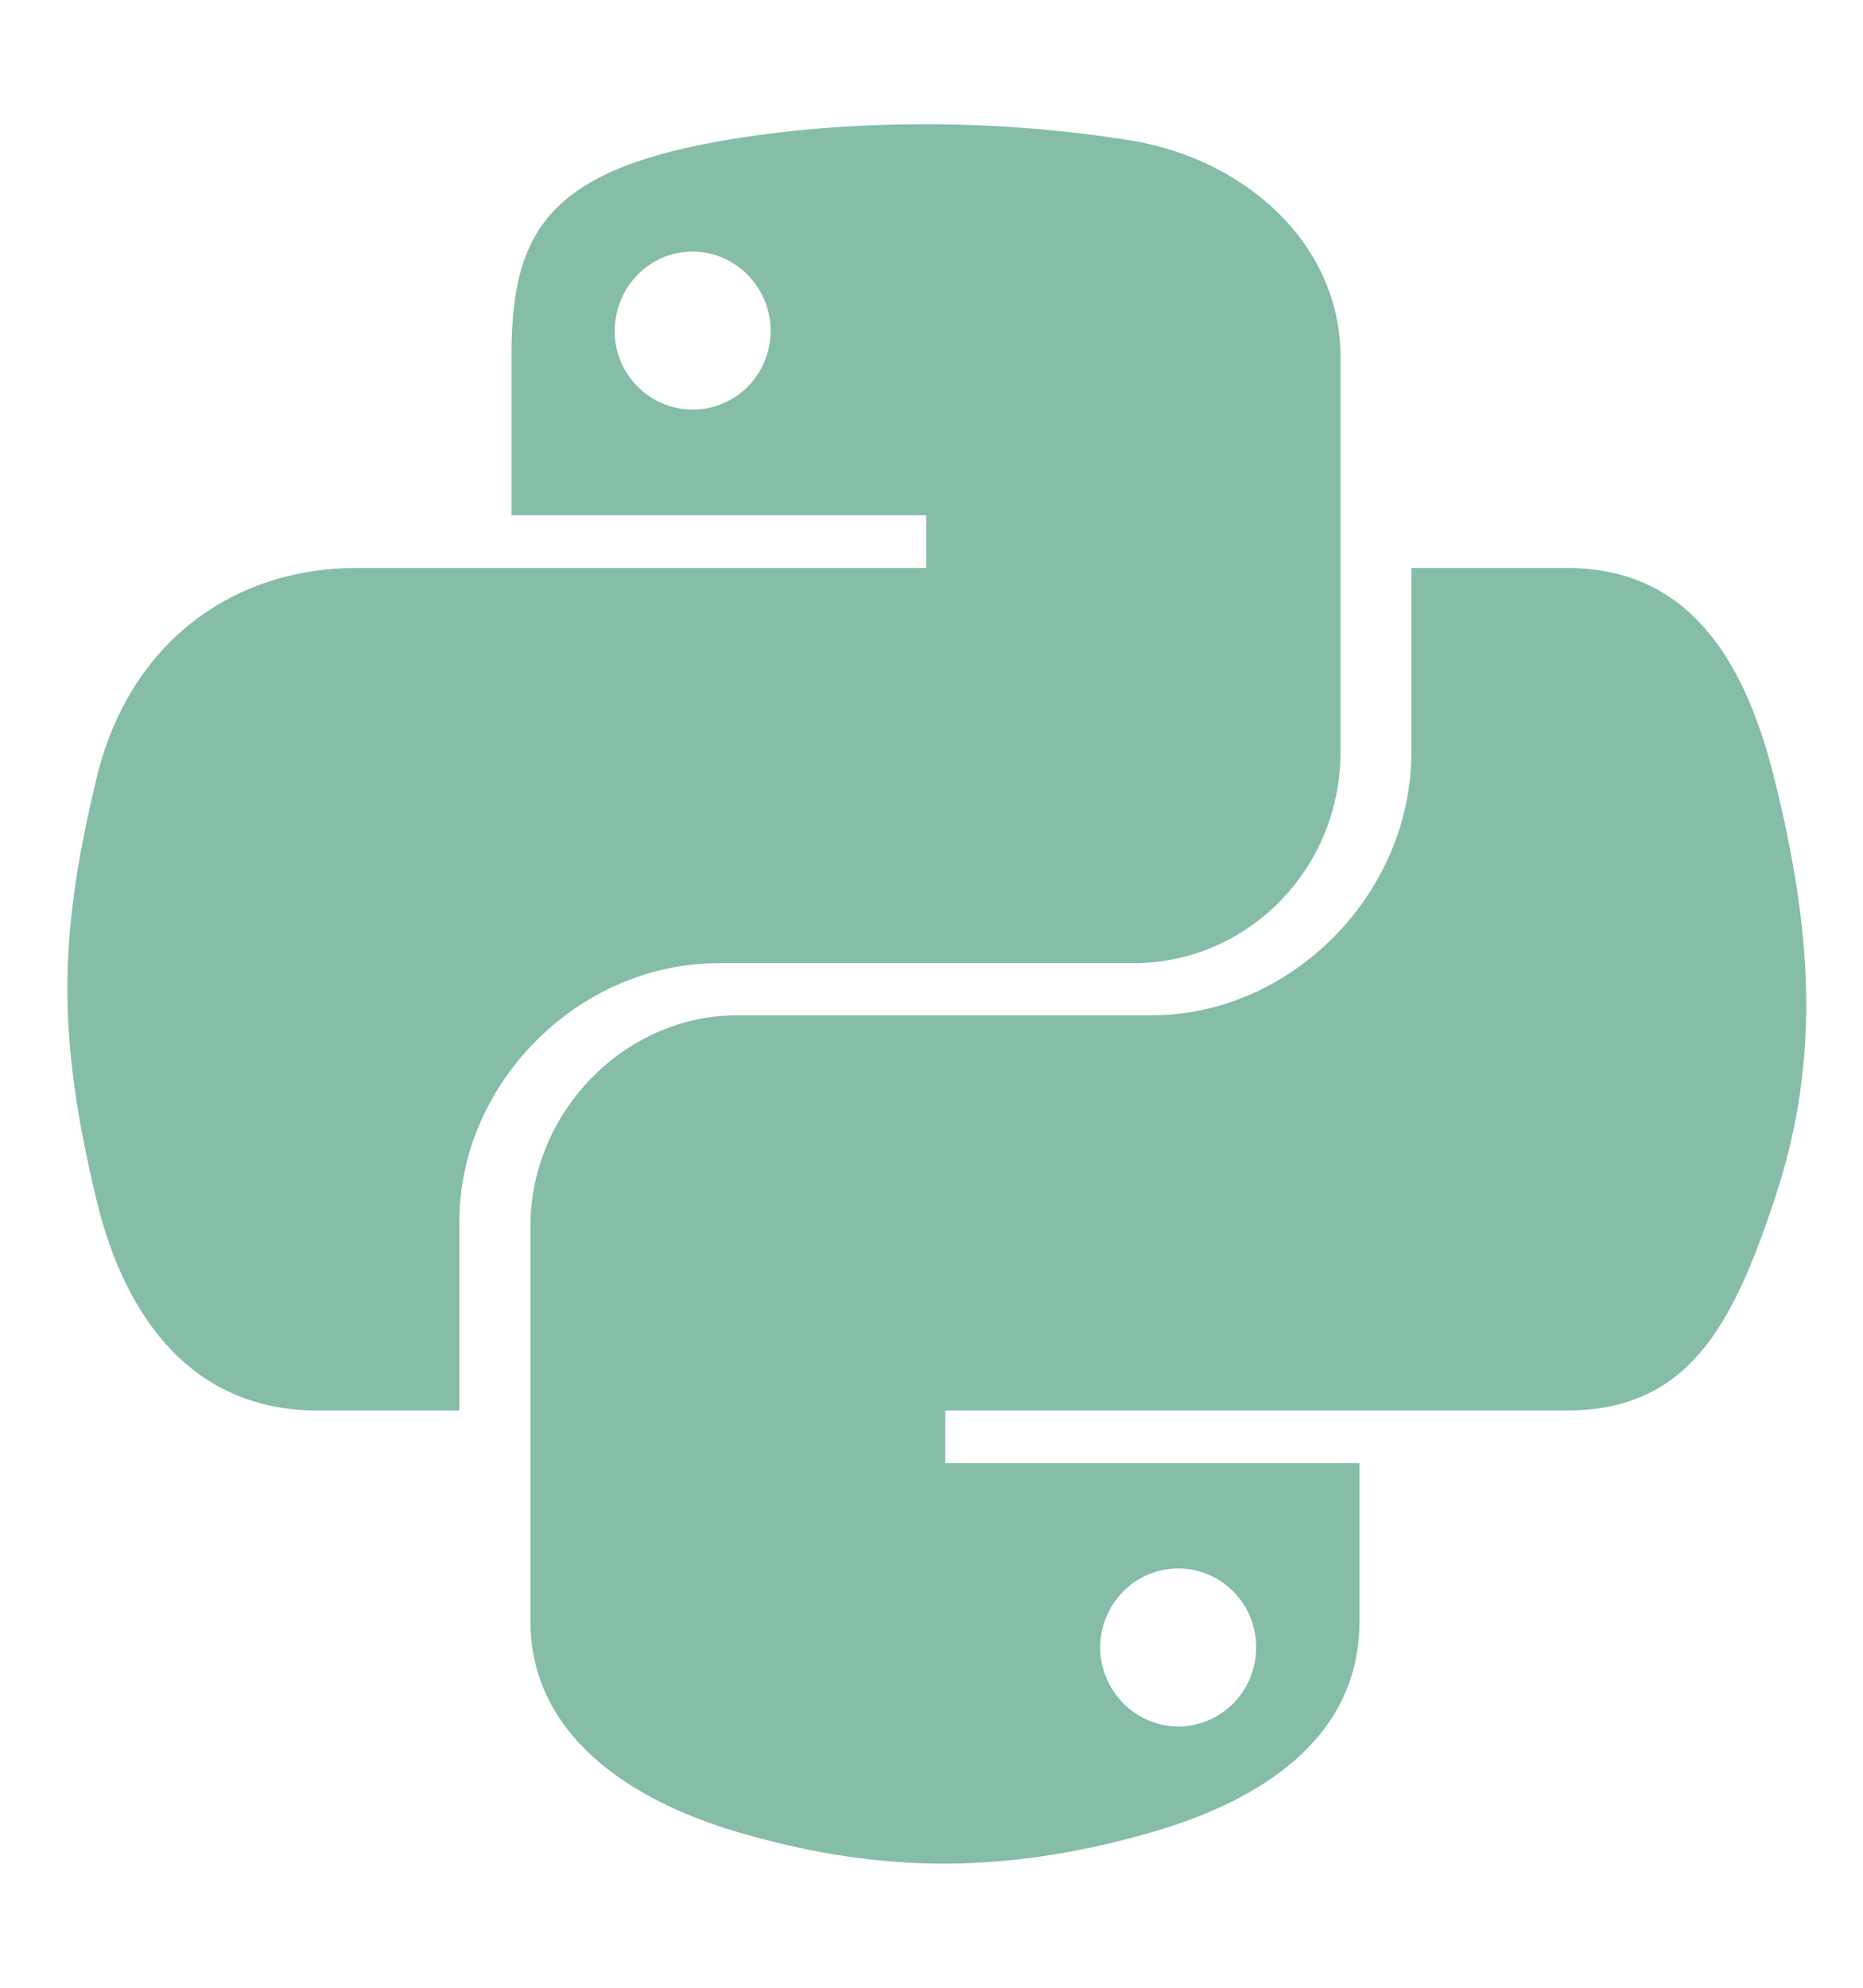 <svg width="15" height="16" viewBox="0 0 15 16" fill="none" xmlns="http://www.w3.org/2000/svg">
<g clip-path="url(#clip0_25_405)">
<path d="M14.286 6.266C14.046 5.3 13.589 4.572 12.618 4.572H11.364V6.053C11.364 7.203 10.389 8.172 9.277 8.172H5.939C5.027 8.172 4.271 8.953 4.271 9.869V13.05C4.271 13.956 5.058 14.488 5.939 14.747C6.996 15.056 8.011 15.113 9.277 14.747C10.118 14.503 10.946 14.012 10.946 13.05V11.778H7.611V11.353H12.618C13.589 11.353 13.949 10.675 14.286 9.659C14.636 8.613 14.621 7.606 14.286 6.266ZM9.486 12.625C9.833 12.625 10.114 12.909 10.114 13.259C10.114 13.613 9.833 13.897 9.486 13.897C9.143 13.897 8.858 13.609 8.858 13.259C8.861 12.906 9.143 12.625 9.486 12.625ZM5.786 7.753H9.124C10.052 7.753 10.793 6.988 10.793 6.056V2.872C10.793 1.966 10.03 1.288 9.124 1.134C8.005 0.95 6.79 0.959 5.786 1.138C4.374 1.388 4.118 1.909 4.118 2.875V4.147H7.458V4.572H2.865C1.893 4.572 1.043 5.156 0.777 6.266C0.471 7.538 0.458 8.331 0.777 9.659C1.014 10.647 1.58 11.353 2.552 11.353H3.699V9.828C3.699 8.725 4.652 7.753 5.786 7.753ZM5.577 3.297C5.23 3.297 4.949 3.013 4.949 2.663C4.952 2.309 5.23 2.025 5.577 2.025C5.921 2.025 6.205 2.313 6.205 2.663C6.205 3.013 5.924 3.297 5.577 3.297Z" fill="#85BDA6"/>
</g>
<defs>
<clipPath id="clip0_25_405">
<rect width="14" height="16" fill="white" transform="translate(0.543)"/>
</clipPath>
</defs>
</svg>

